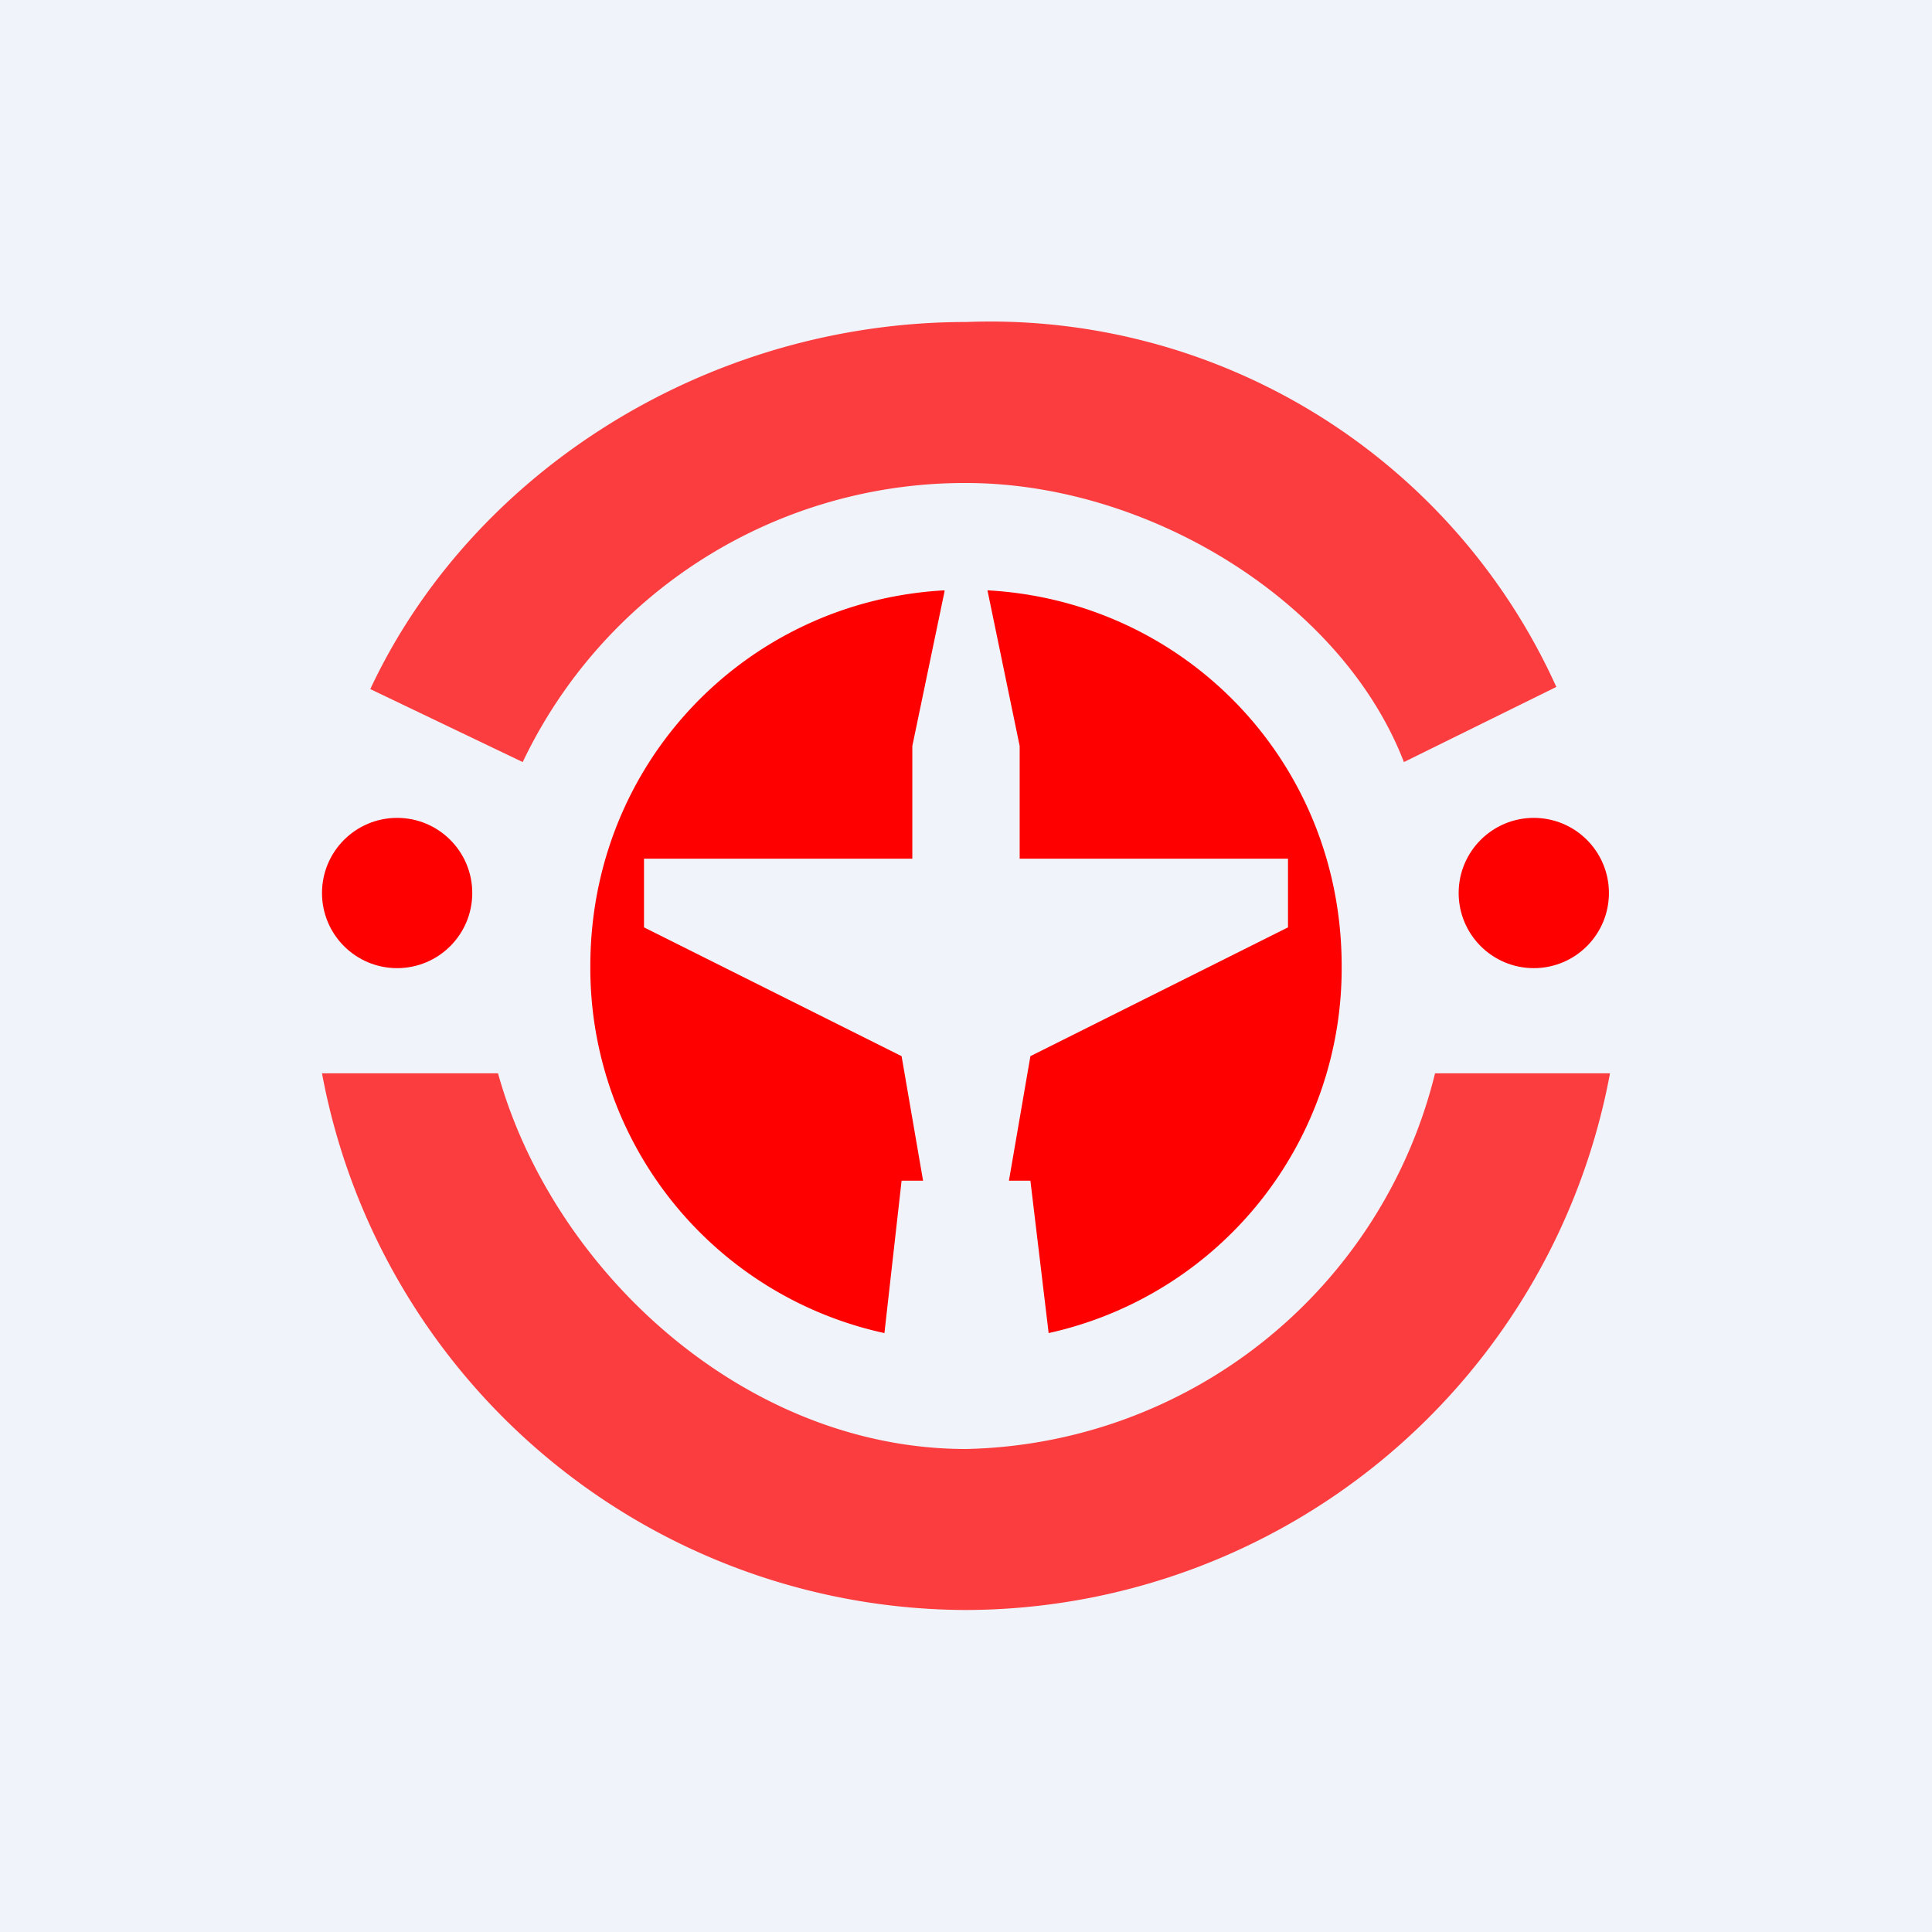 <!-- by TradingView --><svg width="18" height="18" viewBox="0 0 18 18" xmlns="http://www.w3.org/2000/svg"><path fill="#F0F3FA" d="M0 0h18v18H0z"/><path d="M9.6 9.84 9.4 11h.2l.17 1.42A3.48 3.48 0 0 0 12.5 9c0-1.9-1.46-3.4-3.3-3.5l.3 1.45V8H12v.64l-2.4 1.2Zm-.8-4.33-.3 1.44V8H6v.64l2.4 1.2.2 1.16h-.2l-.16 1.42A3.48 3.48 0 0 1 5.5 9c0-1.9 1.46-3.4 3.3-3.5Z" fill="#FE0000"/><path d="M9 13.5a4.6 4.6 0 0 0 4.37-3.5H15a6.12 6.12 0 0 1-6 5 6.12 6.12 0 0 1-6-5h1.64c.51 1.84 2.3 3.5 4.36 3.5Zm5.5-7.1A5.79 5.79 0 0 0 9 3C6.6 3 4.4 4.39 3.45 6.42l1.42.68A4.56 4.56 0 0 1 9 4.5c1.7 0 3.5 1.1 4.08 2.6l1.42-.7Z" fill="#FE0000" fill-opacity=".75"/><circle cx="14.29" cy="8.32" r=".7" fill="#FE0000"/><circle cx="3.7" cy="8.32" r=".7" fill="#FE0000"/></svg>